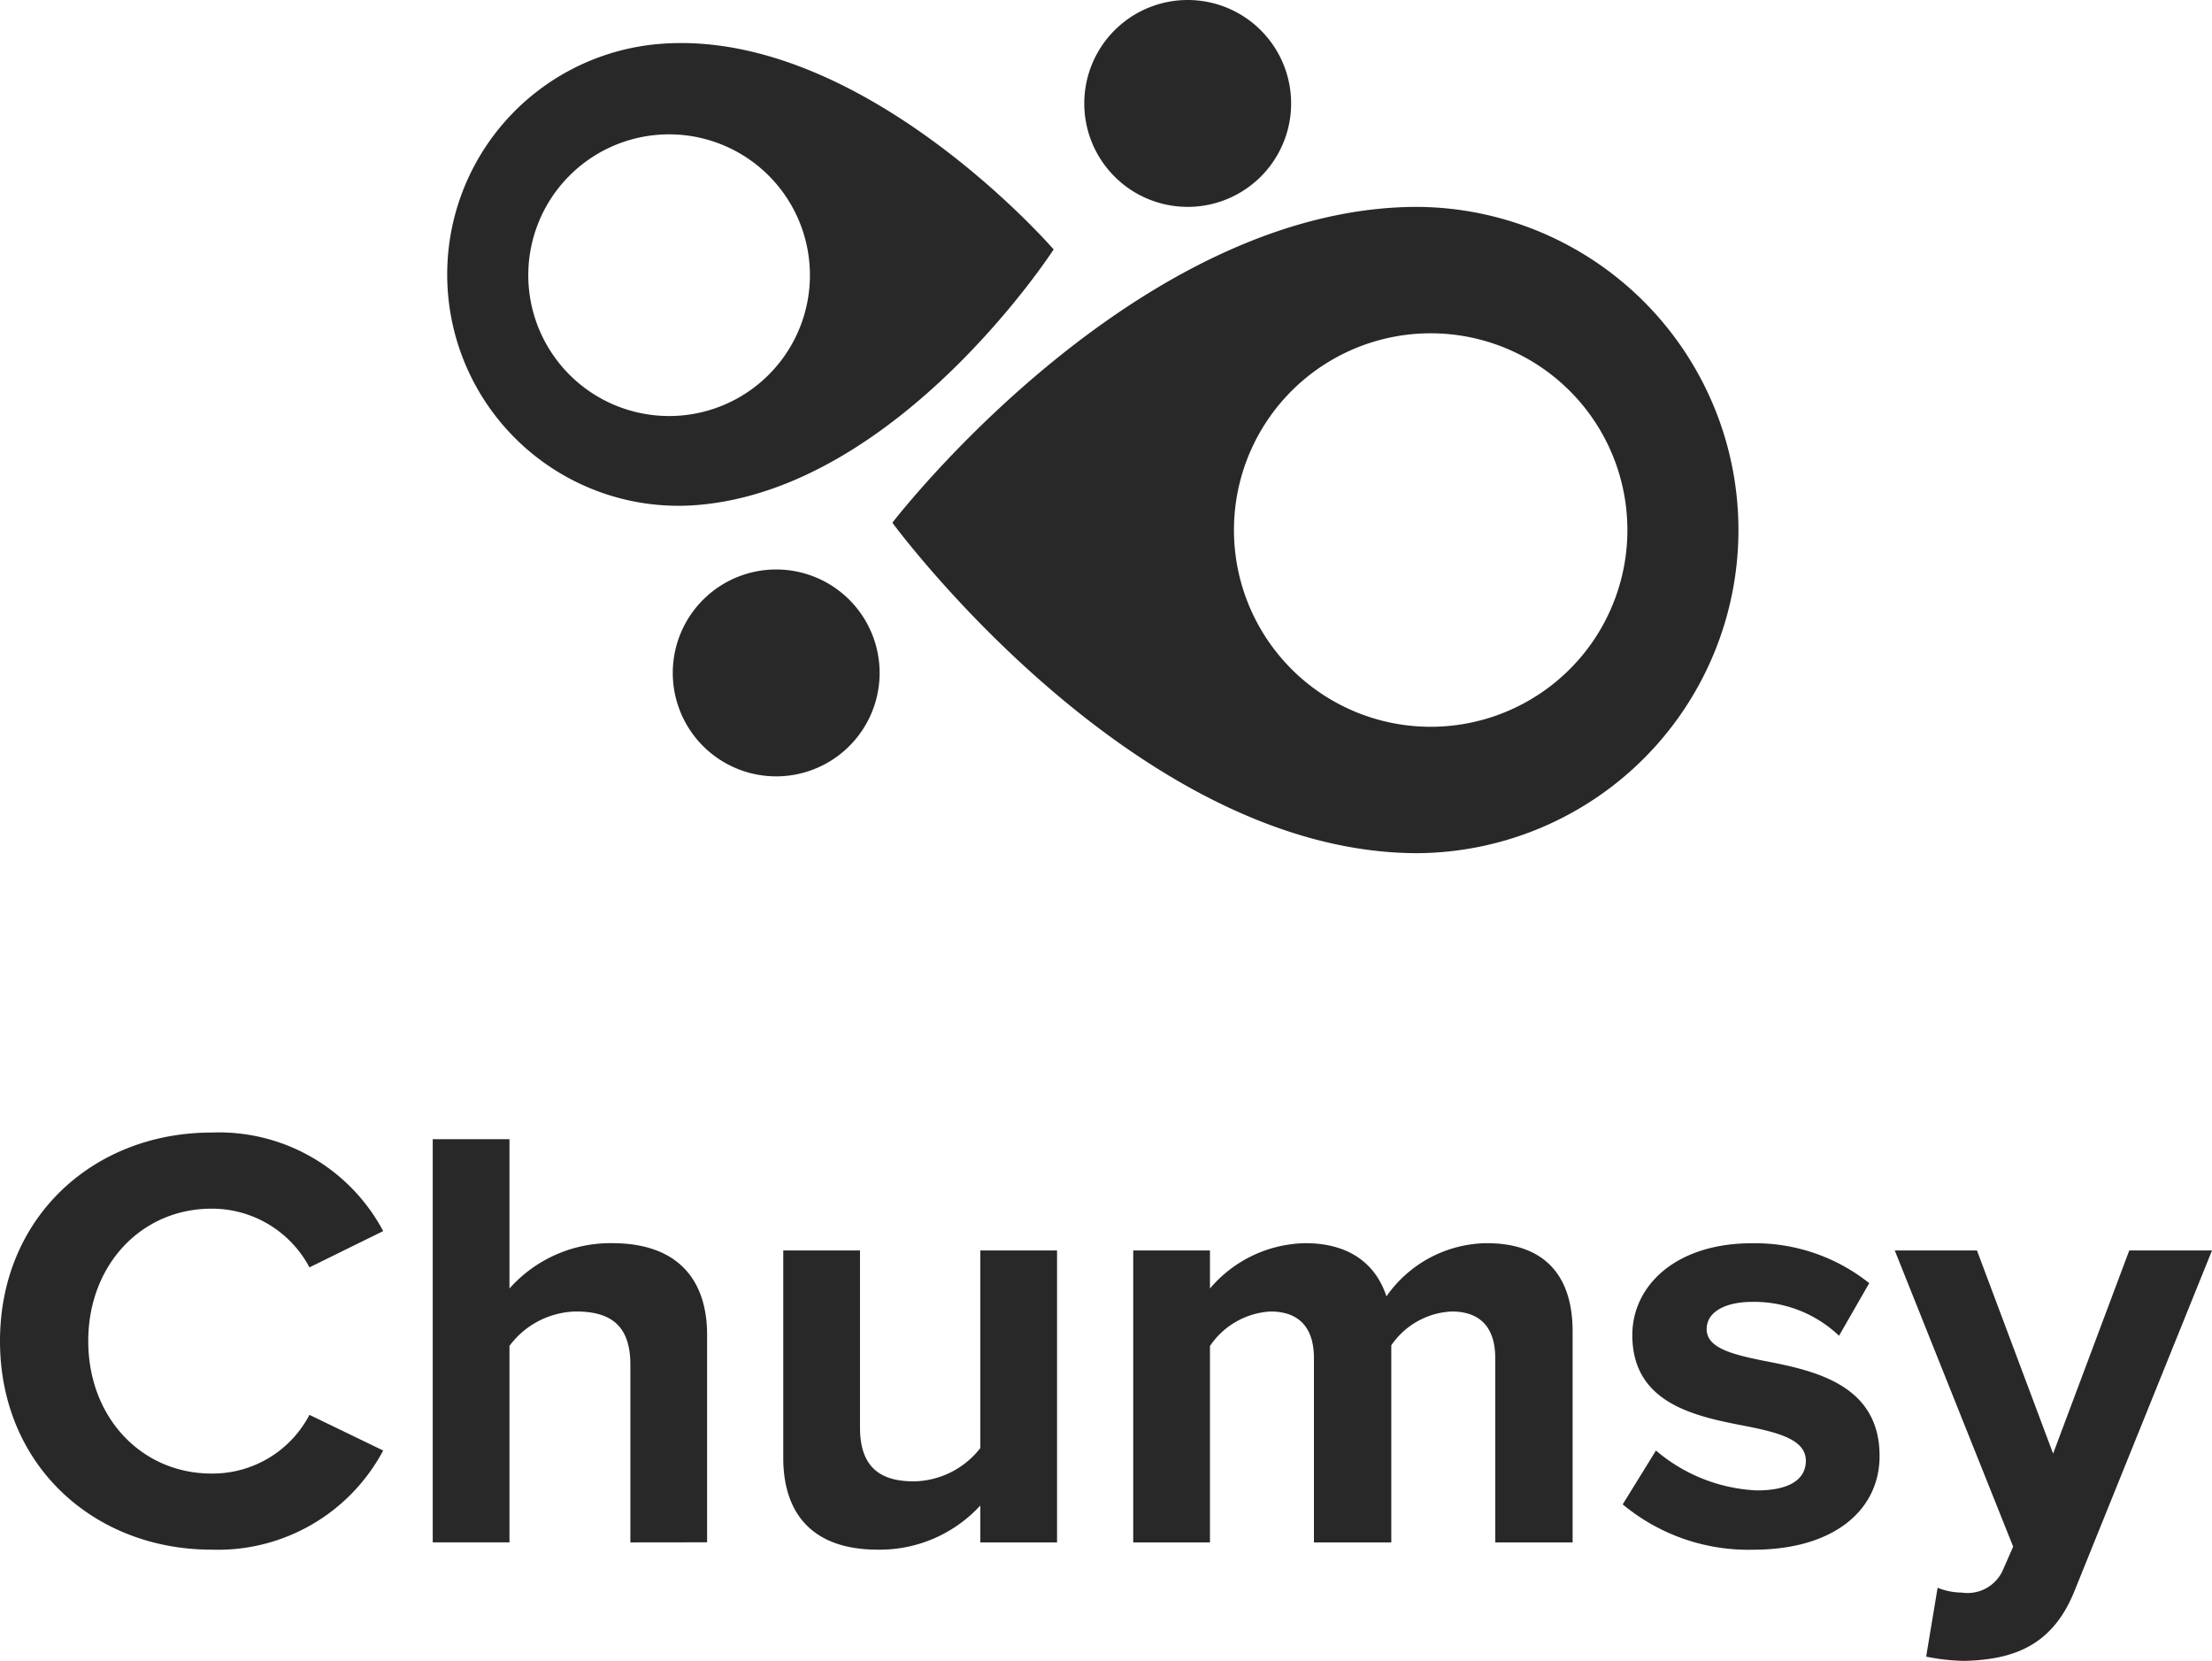 <svg id="Group_7365" data-name="Group 7365" xmlns="http://www.w3.org/2000/svg" xmlns:xlink="http://www.w3.org/1999/xlink" width="147" height="110.36" viewBox="0 0 147 110.36">
  <defs>
    <clipPath id="clip-path">
      <rect id="Rectangle_27942" data-name="Rectangle 27942" width="147" height="110.36" fill="none"/>
    </clipPath>
  </defs>
  <g id="Group_7364" data-name="Group 7364" clip-path="url(#clip-path)">
    <path id="Path_5459" data-name="Path 5459" d="M0,201.224c0-8.234,6.226-13.857,14.058-13.857a12.362,12.362,0,0,1,11.407,6.548l-4.9,2.41a7.337,7.337,0,0,0-6.507-3.9c-4.659,0-8.193,3.735-8.193,8.8s3.534,8.8,8.193,8.8a7.263,7.263,0,0,0,6.507-3.9l4.9,2.37a12.435,12.435,0,0,1-11.407,6.587C6.226,215.082,0,209.459,0,201.224" transform="translate(0 -112.113)" fill="#282828"/>
    <path id="Path_5460" data-name="Path 5460" d="M84.735,215.258V203.449c0-2.691-1.406-3.534-3.615-3.534A5.652,5.652,0,0,0,76.7,202.2v13.054H71.6V188.467h5.1v9.921a8.977,8.977,0,0,1,6.828-3.013c4.258,0,6.306,2.33,6.306,6.1v13.777Z" transform="translate(-42.843 -112.771)" fill="#282828"/>
    <path id="Path_5461" data-name="Path 5461" d="M142.693,226.268v-2.45a9.081,9.081,0,0,1-6.829,2.932c-4.257,0-6.266-2.329-6.266-6.105V206.868h5.1v11.769c0,2.691,1.406,3.575,3.575,3.575A5.711,5.711,0,0,0,142.693,220V206.868h5.1v19.4Z" transform="translate(-77.546 -123.781)" fill="#282828"/>
    <path id="Path_5462" data-name="Path 5462" d="M211.558,225.55V213.3c0-1.807-.8-3.093-2.892-3.093a5.15,5.15,0,0,0-4.016,2.249V225.55h-5.141V213.3c0-1.807-.8-3.093-2.892-3.093A5.206,5.206,0,0,0,192.6,212.5V225.55h-5.1v-19.4h5.1v2.531a8.486,8.486,0,0,1,6.346-3.013c2.851,0,4.659,1.325,5.382,3.534A8.234,8.234,0,0,1,211,205.668c3.575,0,5.7,1.888,5.7,5.864V225.55Z" transform="translate(-112.191 -123.063)" fill="#282828"/>
    <path id="Path_5463" data-name="Path 5463" d="M270.705,219.445a11.1,11.1,0,0,0,6.707,2.651c2.209,0,3.254-.763,3.254-1.968,0-1.365-1.687-1.848-3.9-2.289-3.334-.643-7.632-1.446-7.632-6.066,0-3.253,2.852-6.1,7.953-6.1a12.187,12.187,0,0,1,7.792,2.651l-2.008,3.494a8.184,8.184,0,0,0-5.744-2.25c-1.848,0-3.053.683-3.053,1.807,0,1.205,1.526,1.648,3.7,2.089,3.334.642,7.792,1.526,7.792,6.346,0,3.575-3.013,6.226-8.395,6.226a13.057,13.057,0,0,1-8.676-3.013Z" transform="translate(-160.657 -123.063)" fill="#282828"/>
    <path id="Path_5464" data-name="Path 5464" d="M316.348,229.281a4.412,4.412,0,0,0,1.607.322,2.574,2.574,0,0,0,2.691-1.406l.723-1.647L313.5,206.868h5.463l5.061,13.5,5.061-13.5h5.5l-9.118,22.573c-1.446,3.655-4.016,4.619-7.35,4.7a13.945,13.945,0,0,1-2.53-.282Z" transform="translate(-187.583 -123.781)" fill="#282828"/>
    <path id="Path_5465" data-name="Path 5465" d="M125.058,101.413a6.873,6.873,0,1,1-6.54-7.191,6.873,6.873,0,0,1,6.54,7.191" transform="translate(-66.61 -56.374)" fill="#282828"/>
    <path id="Path_5466" data-name="Path 5466" d="M193.146,7.2A6.873,6.873,0,1,1,186.606.008,6.873,6.873,0,0,1,193.146,7.2" transform="translate(-107.351 0)" fill="#282828"/>
    <path id="Path_5467" data-name="Path 5467" d="M88.127,7.179A15.37,15.37,0,1,0,90.6,37.82c13.415-1.082,23.695-16.984,23.695-16.984S101.542,6.1,88.127,7.179M89.05,31.9a9.358,9.358,0,1,1,9.043-9.663A9.357,9.357,0,0,1,89.05,31.9" transform="translate(-44.274 -4.262)" fill="#282828"/>
    <path id="Path_5468" data-name="Path 5468" d="M182.551,34.224c-18.8,0-34.9,20.986-34.9,20.986s16.1,21.958,34.9,21.958a21.472,21.472,0,0,0,0-42.943m13.931,22.091a13.073,13.073,0,1,1-12.439-13.677,13.073,13.073,0,0,1,12.439,13.677" transform="translate(-88.347 -20.478)" fill="#282828"/>
  </g>
</svg>

